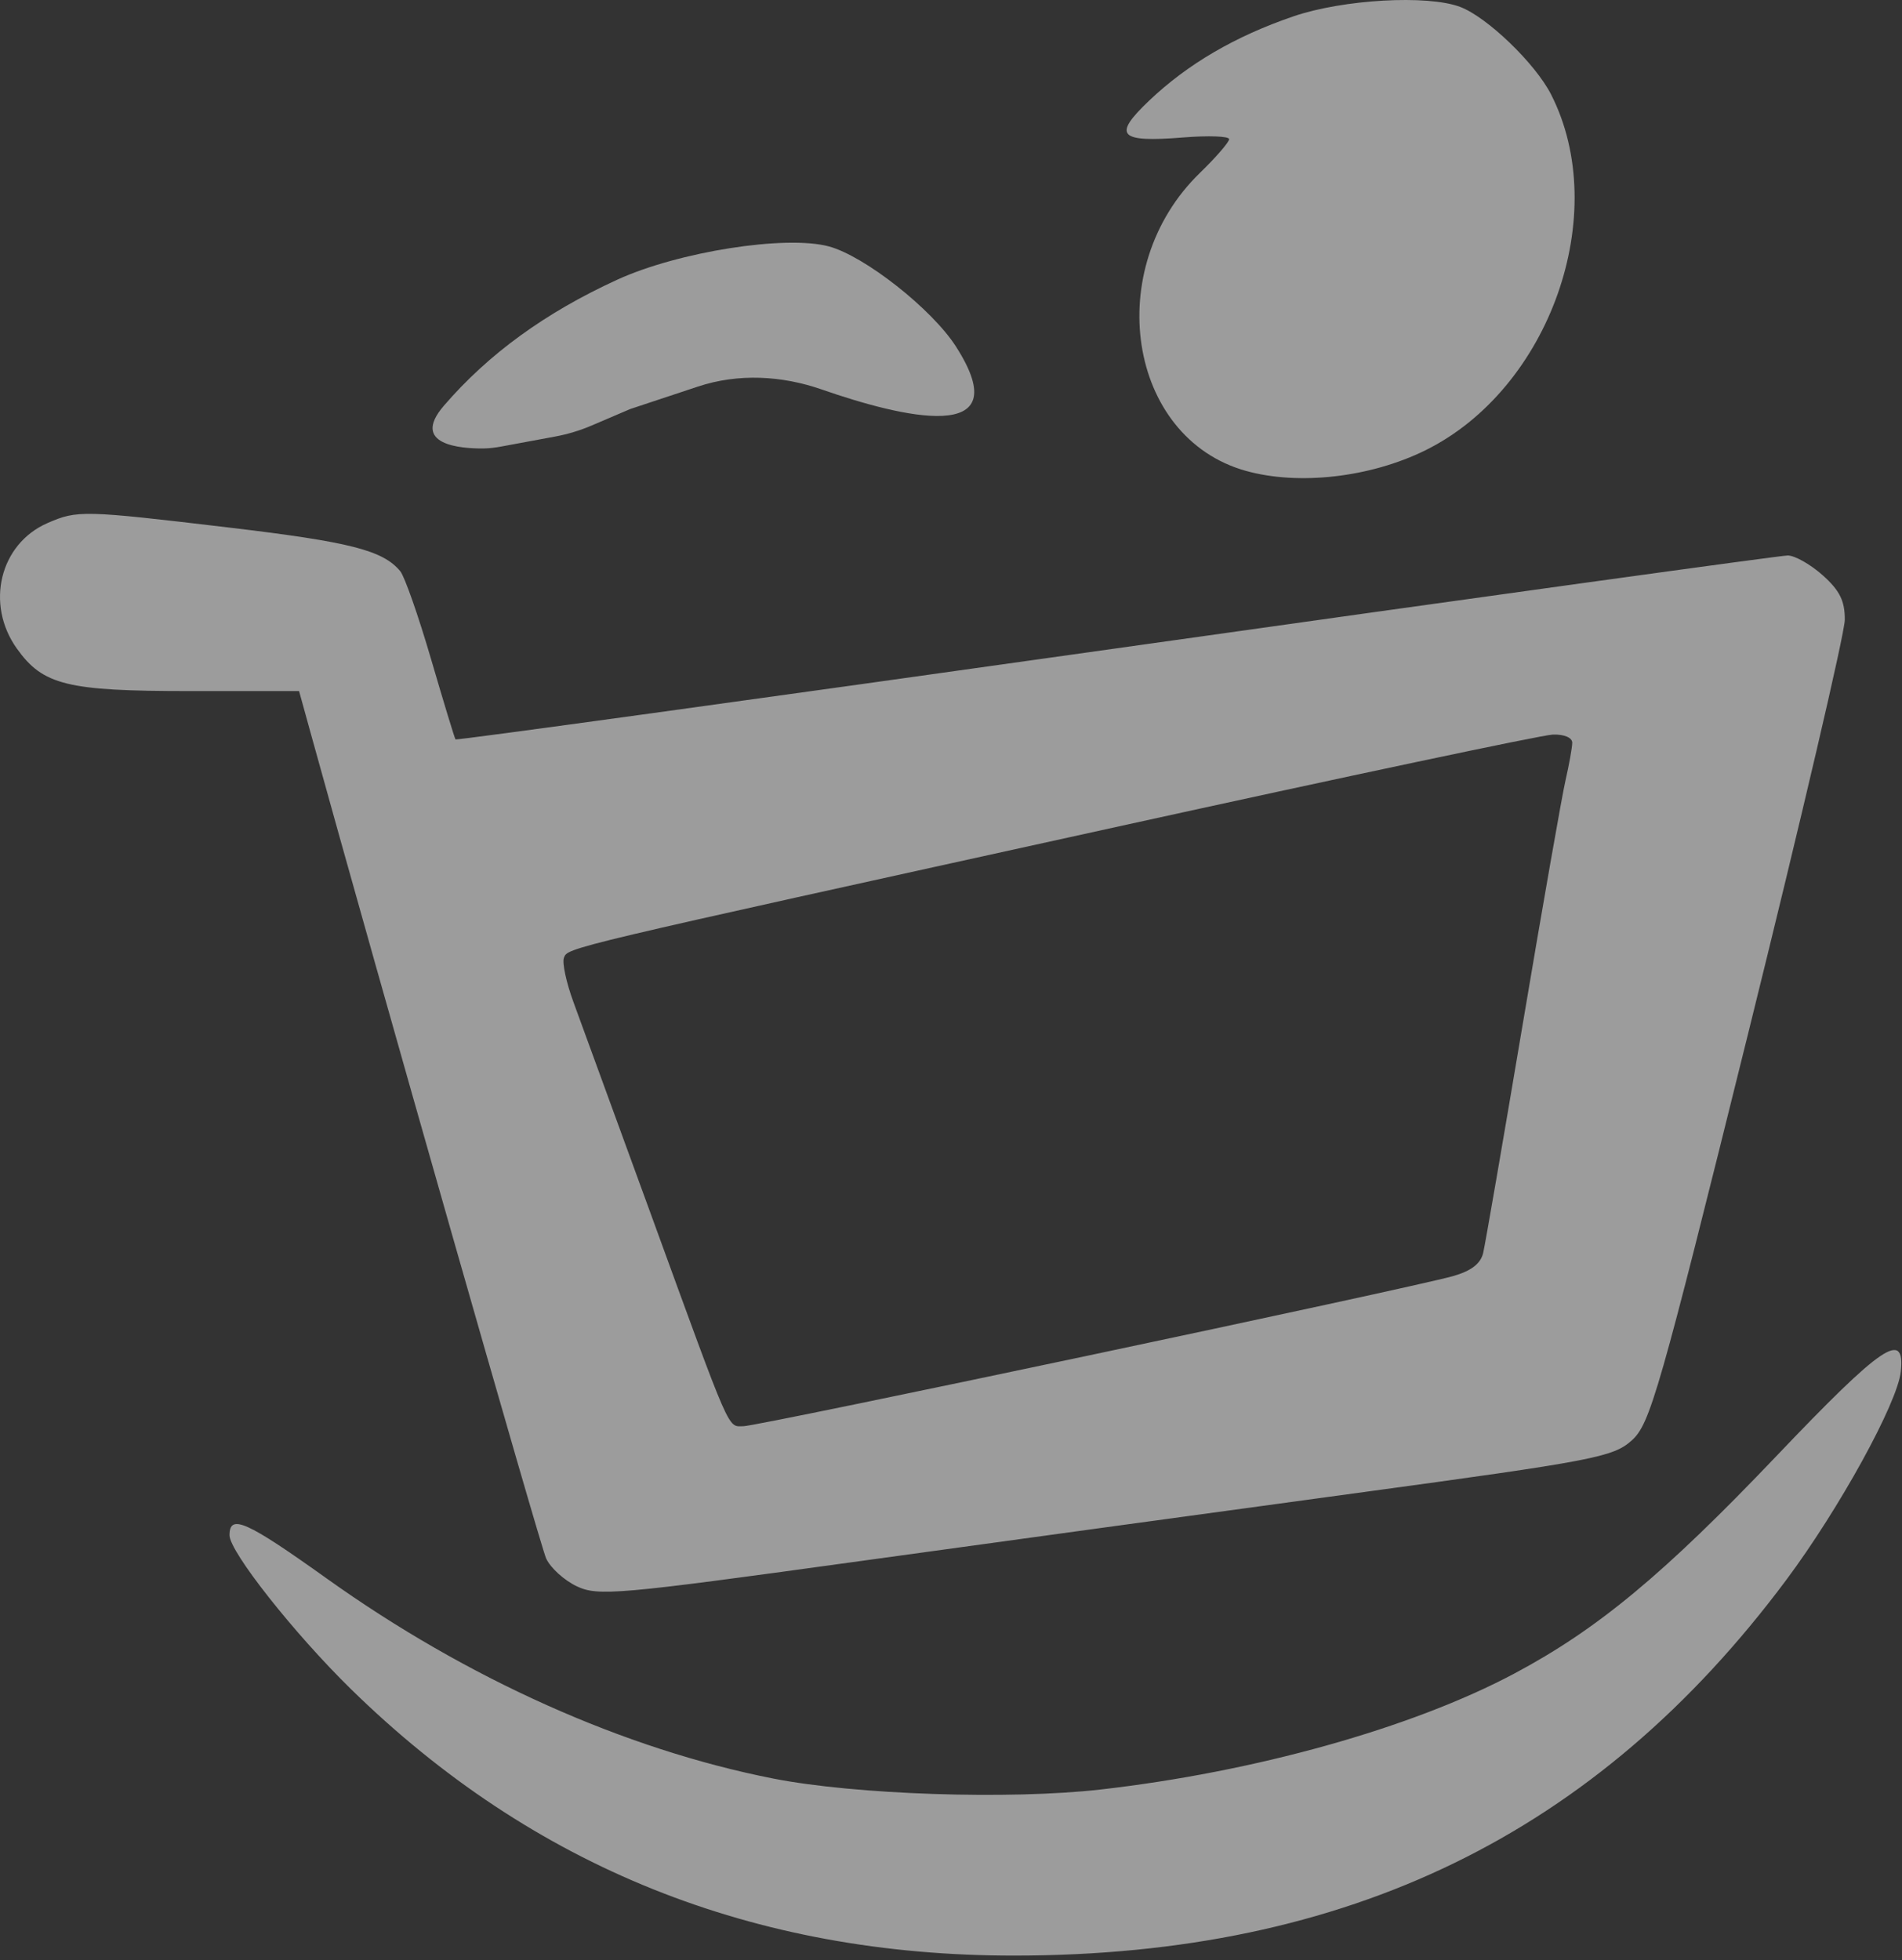 <svg width="362" height="373" viewBox="0 0 362 373" fill="none" xmlns="http://www.w3.org/2000/svg">
<rect x="0" y="0" width="362" height="373" fill="#333333" stroke="none"/>
<g opacity="0.55">
<path fill-rule="evenodd" clip-rule="evenodd" d="M9.042 99.544C-0.023 103.489 -2.832 114.943 3.192 123.405C8.167 130.391 12.745 131.519 36.114 131.519H56.921L59.078 139.329C71.994 186.094 102.803 294.081 103.942 296.583C104.752 298.361 107.371 300.743 109.761 301.878C113.803 303.795 117.467 303.476 162.206 297.295C188.661 293.641 232.004 287.701 258.524 284.095C303.338 278.003 307.012 277.301 310.55 274.141C314.062 271.007 315.781 265 332.708 196.717C342.801 156.002 351.081 120.572 351.11 117.983C351.147 114.391 350.155 112.378 346.927 109.493C344.6 107.414 341.595 105.712 340.251 105.712C338.906 105.712 281.372 113.672 212.396 123.4C143.421 133.126 86.854 140.92 86.692 140.718C86.531 140.514 84.437 133.636 82.04 125.43C79.641 117.225 77.004 109.697 76.178 108.702C72.88 104.727 66.641 103.135 43.685 100.408C15.79 97.095 14.735 97.068 9.042 99.544ZM299.24 141.367C299.221 142.301 298.645 145.51 297.96 148.498C297.275 151.486 293.626 172.268 289.853 194.679C286.078 217.091 282.676 236.781 282.29 238.434C281.809 240.493 279.989 241.888 276.508 242.866C268.103 245.225 144.24 271.422 141.488 271.422C138.432 271.422 139.339 273.498 123.984 231.353C117.179 212.677 110.499 194.382 109.14 190.698C107.782 187.015 106.969 183.226 107.331 182.28C108.089 180.305 106.743 180.624 212.343 157.401C256.045 147.79 293.484 139.869 295.537 139.798C297.705 139.723 299.259 140.382 299.24 141.367ZM246.161 3.115C235.056 6.915 226.031 12.191 218.689 19.175C211.692 25.831 212.929 27.145 225.256 26.155C230.03 25.772 233.937 25.919 233.937 26.483C233.937 27.046 231.432 29.938 228.37 32.908C209.642 51.084 214.606 83.306 237.104 89.606C247.154 92.42 260.784 90.868 271.245 85.718C294.971 74.037 306.774 40.644 295.198 17.951C292.197 12.071 283.059 3.273 277.922 1.32C271.731 -1.032 255.623 -0.124 246.161 3.115ZM338.164 277.031C316.633 299.627 304.058 310.063 288.175 318.513C268.759 328.844 238.815 337.228 209.429 340.564C192.129 342.527 162.734 341.541 147.164 338.474C118.84 332.894 88.882 319.474 62.197 300.41C46.865 289.458 43.685 288.042 43.685 292.174C43.685 295.293 55.95 310.832 66.792 321.447C101.398 355.333 143.396 372.199 193.096 372.169C256.518 372.131 303.906 349.065 339.978 300.67C350.082 287.115 361.115 267.05 361.766 261.052C362.64 252.978 358.249 255.952 338.164 277.031Z" fill="#F2F2F2"/>
<path d="M84.474 77.218C92.951 67.373 103.792 59.494 117.474 53.231C129.132 47.895 149.565 44.684 157.762 46.896C164.564 48.734 177.342 58.792 181.919 65.911C194.199 85.017 171.412 79.346 156.392 74.118C148.781 71.47 140.498 71.027 132.849 73.564L119.932 77.848L112.599 80.984C110.375 81.934 108.053 82.636 105.675 83.076L95.476 84.965C94.32 85.179 93.16 85.338 91.984 85.348C87.793 85.382 78.021 84.713 84.474 77.218Z" fill="#F2F2F2"/>
</g>
</svg>
